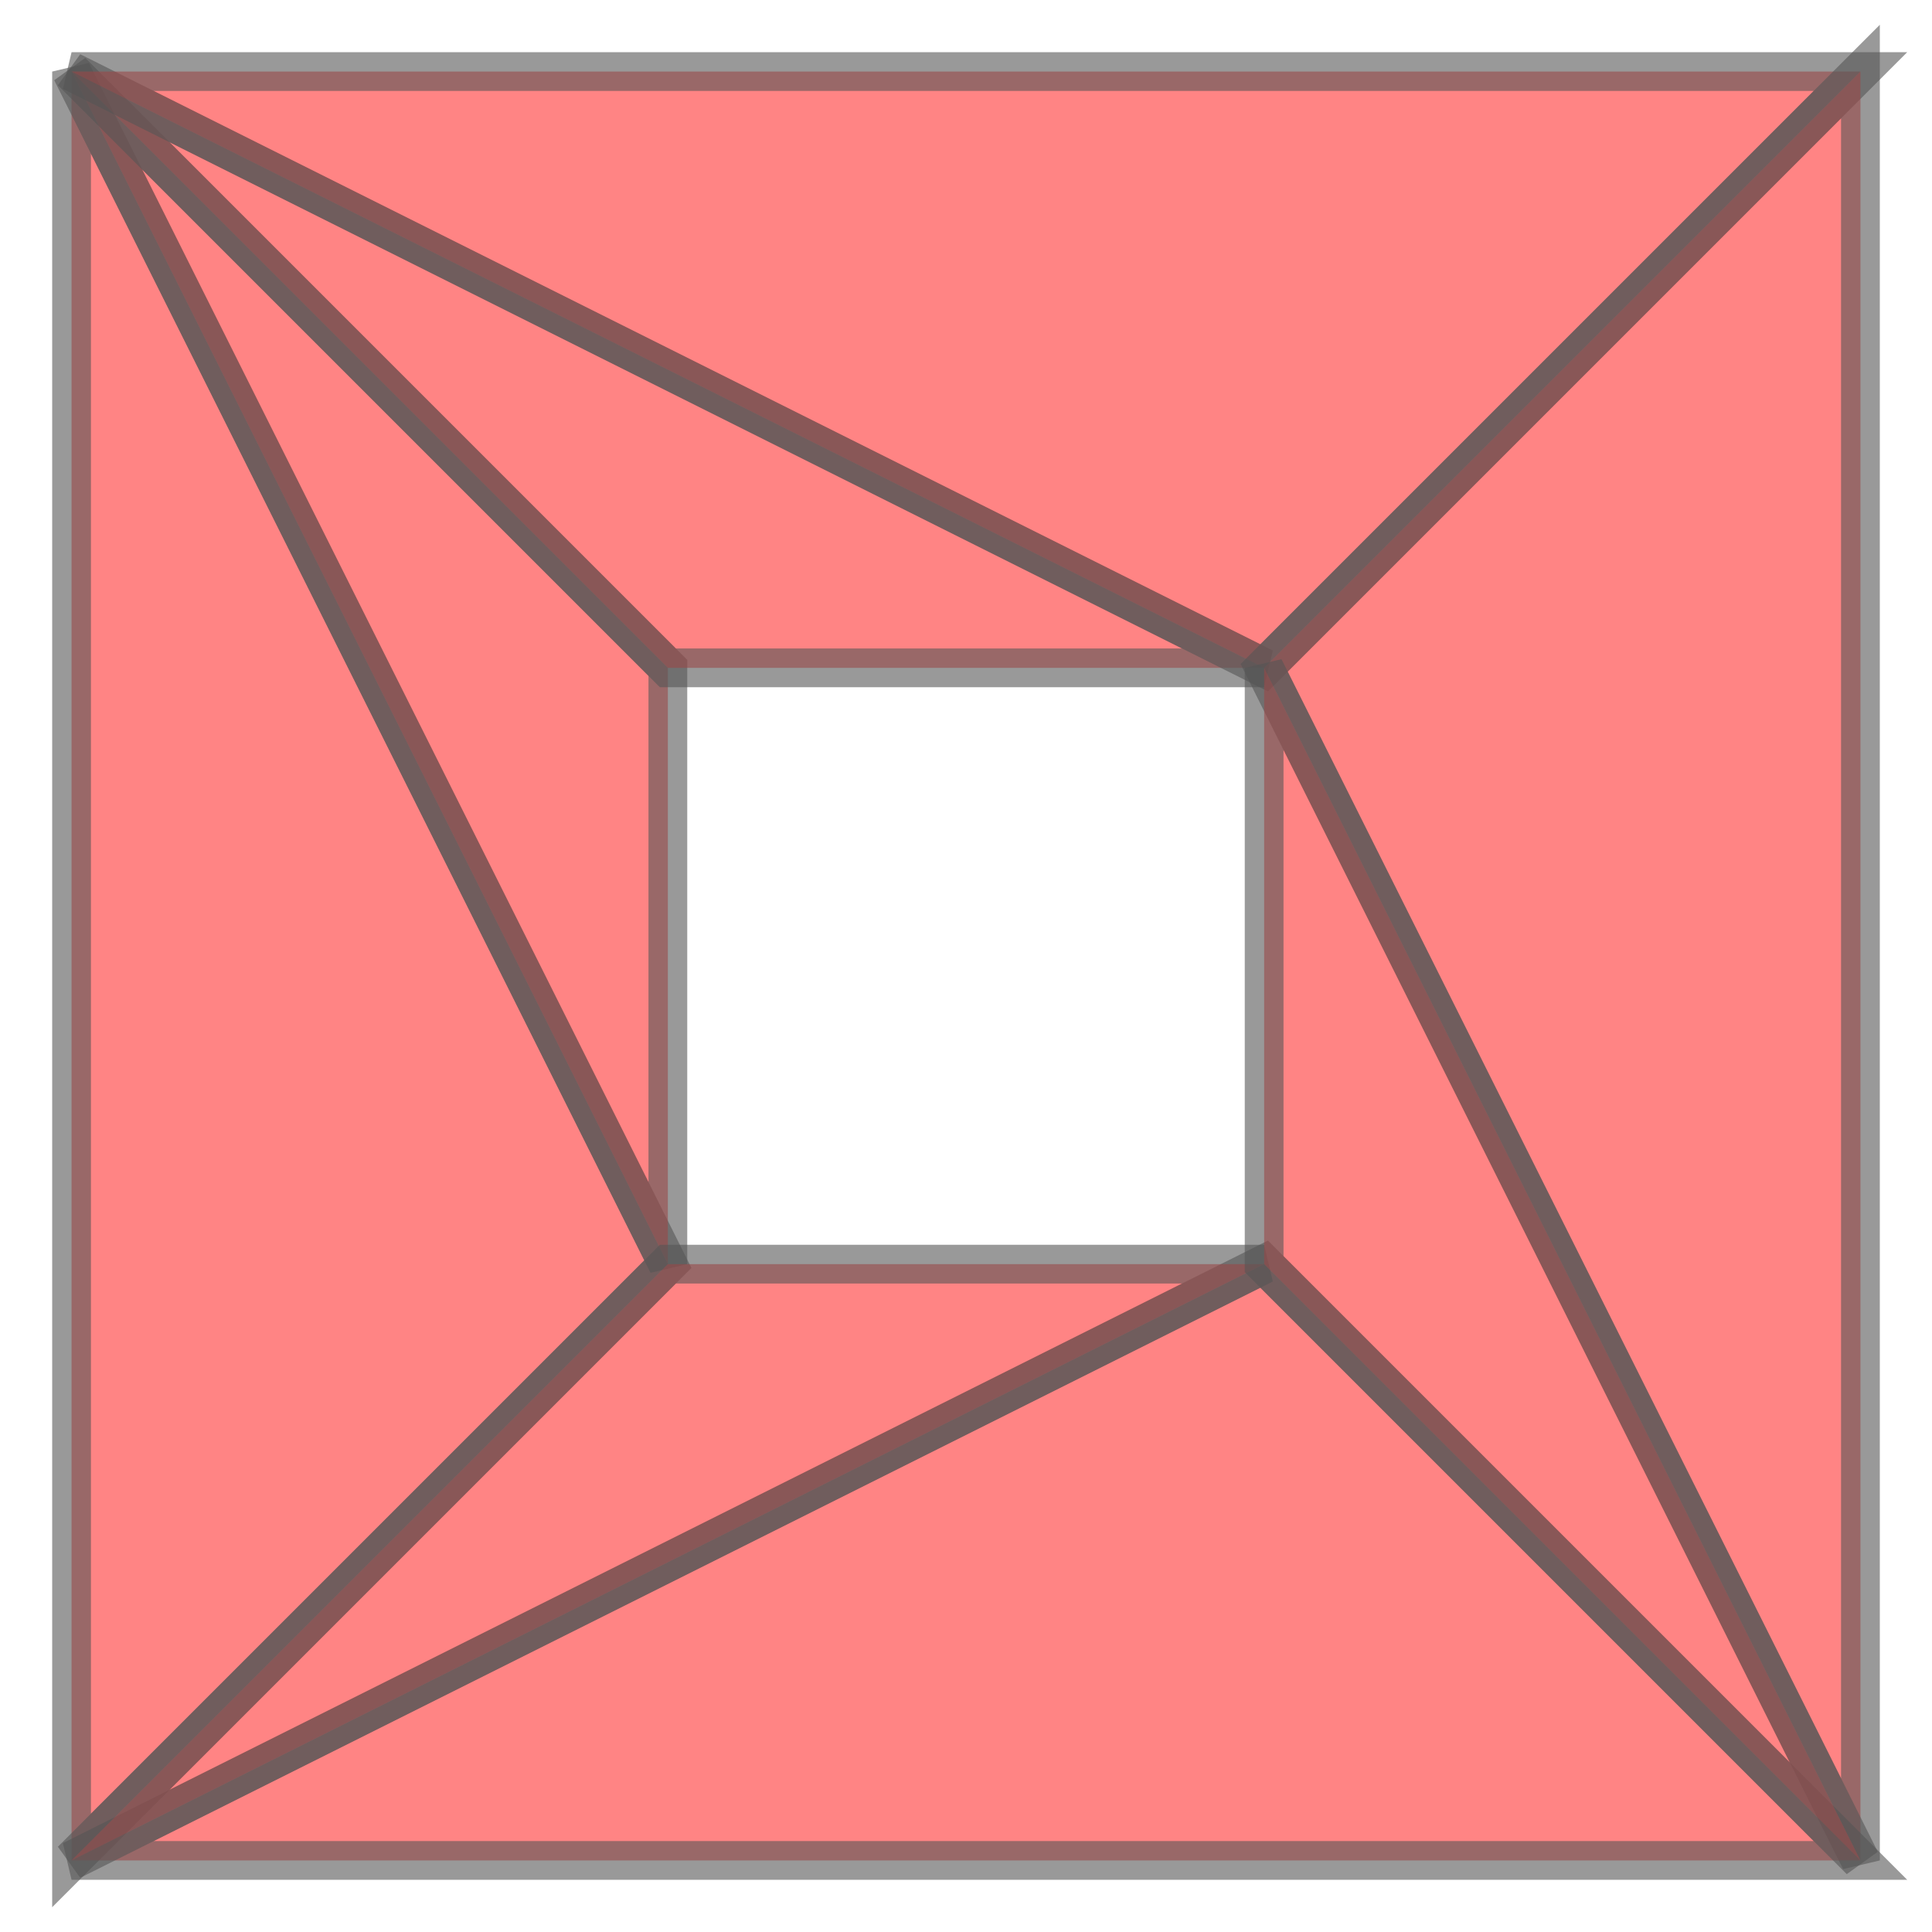 <svg xmlns="http://www.w3.org/2000/svg" xmlns:xlink="http://www.w3.org/1999/xlink" width="100.0" height="100.0" viewBox="-0.12 -0.12 3.24 3.24" preserveAspectRatio="xMinYMin meet"><g transform="matrix(1,0,0,-1,0,3.0)"><g><path fill-rule="evenodd" fill="#ff3333" stroke="#555555" stroke-width="0.065" opacity="0.6" d="M 0.0,3.0 L 0.0,0.0 L 1.0,1.0 L 0.0,3.0 z" /><path fill-rule="evenodd" fill="#ff3333" stroke="#555555" stroke-width="0.065" opacity="0.6" d="M 0.0,3.0 L 1.0,1.0 L 1.0,2.0 L 0.0,3.0 z" /><path fill-rule="evenodd" fill="#ff3333" stroke="#555555" stroke-width="0.065" opacity="0.6" d="M 0.0,3.0 L 1.0,2.0 L 2.0,2.0 L 0.0,3.0 z" /><path fill-rule="evenodd" fill="#ff3333" stroke="#555555" stroke-width="0.065" opacity="0.6" d="M 0.0,3.0 L 2.0,2.0 L 3.0,3.0 L 0.0,3.0 z" /><path fill-rule="evenodd" fill="#ff3333" stroke="#555555" stroke-width="0.065" opacity="0.6" d="M 3.0,3.0 L 2.0,2.0 L 3.0,0.0 L 3.0,3.0 z" /><path fill-rule="evenodd" fill="#ff3333" stroke="#555555" stroke-width="0.065" opacity="0.6" d="M 0.0,0.0 L 3.0,0.0 L 2.0,1.0 L 0.0,0.0 z" /><path fill-rule="evenodd" fill="#ff3333" stroke="#555555" stroke-width="0.065" opacity="0.6" d="M 0.0,0.0 L 2.0,1.0 L 1.0,1.0 L 0.0,0.0 z" /><path fill-rule="evenodd" fill="#ff3333" stroke="#555555" stroke-width="0.065" opacity="0.6" d="M 2.0,2.0 L 2.0,1.0 L 3.0,0.0 L 2.0,2.0 z" /></g></g></svg>
